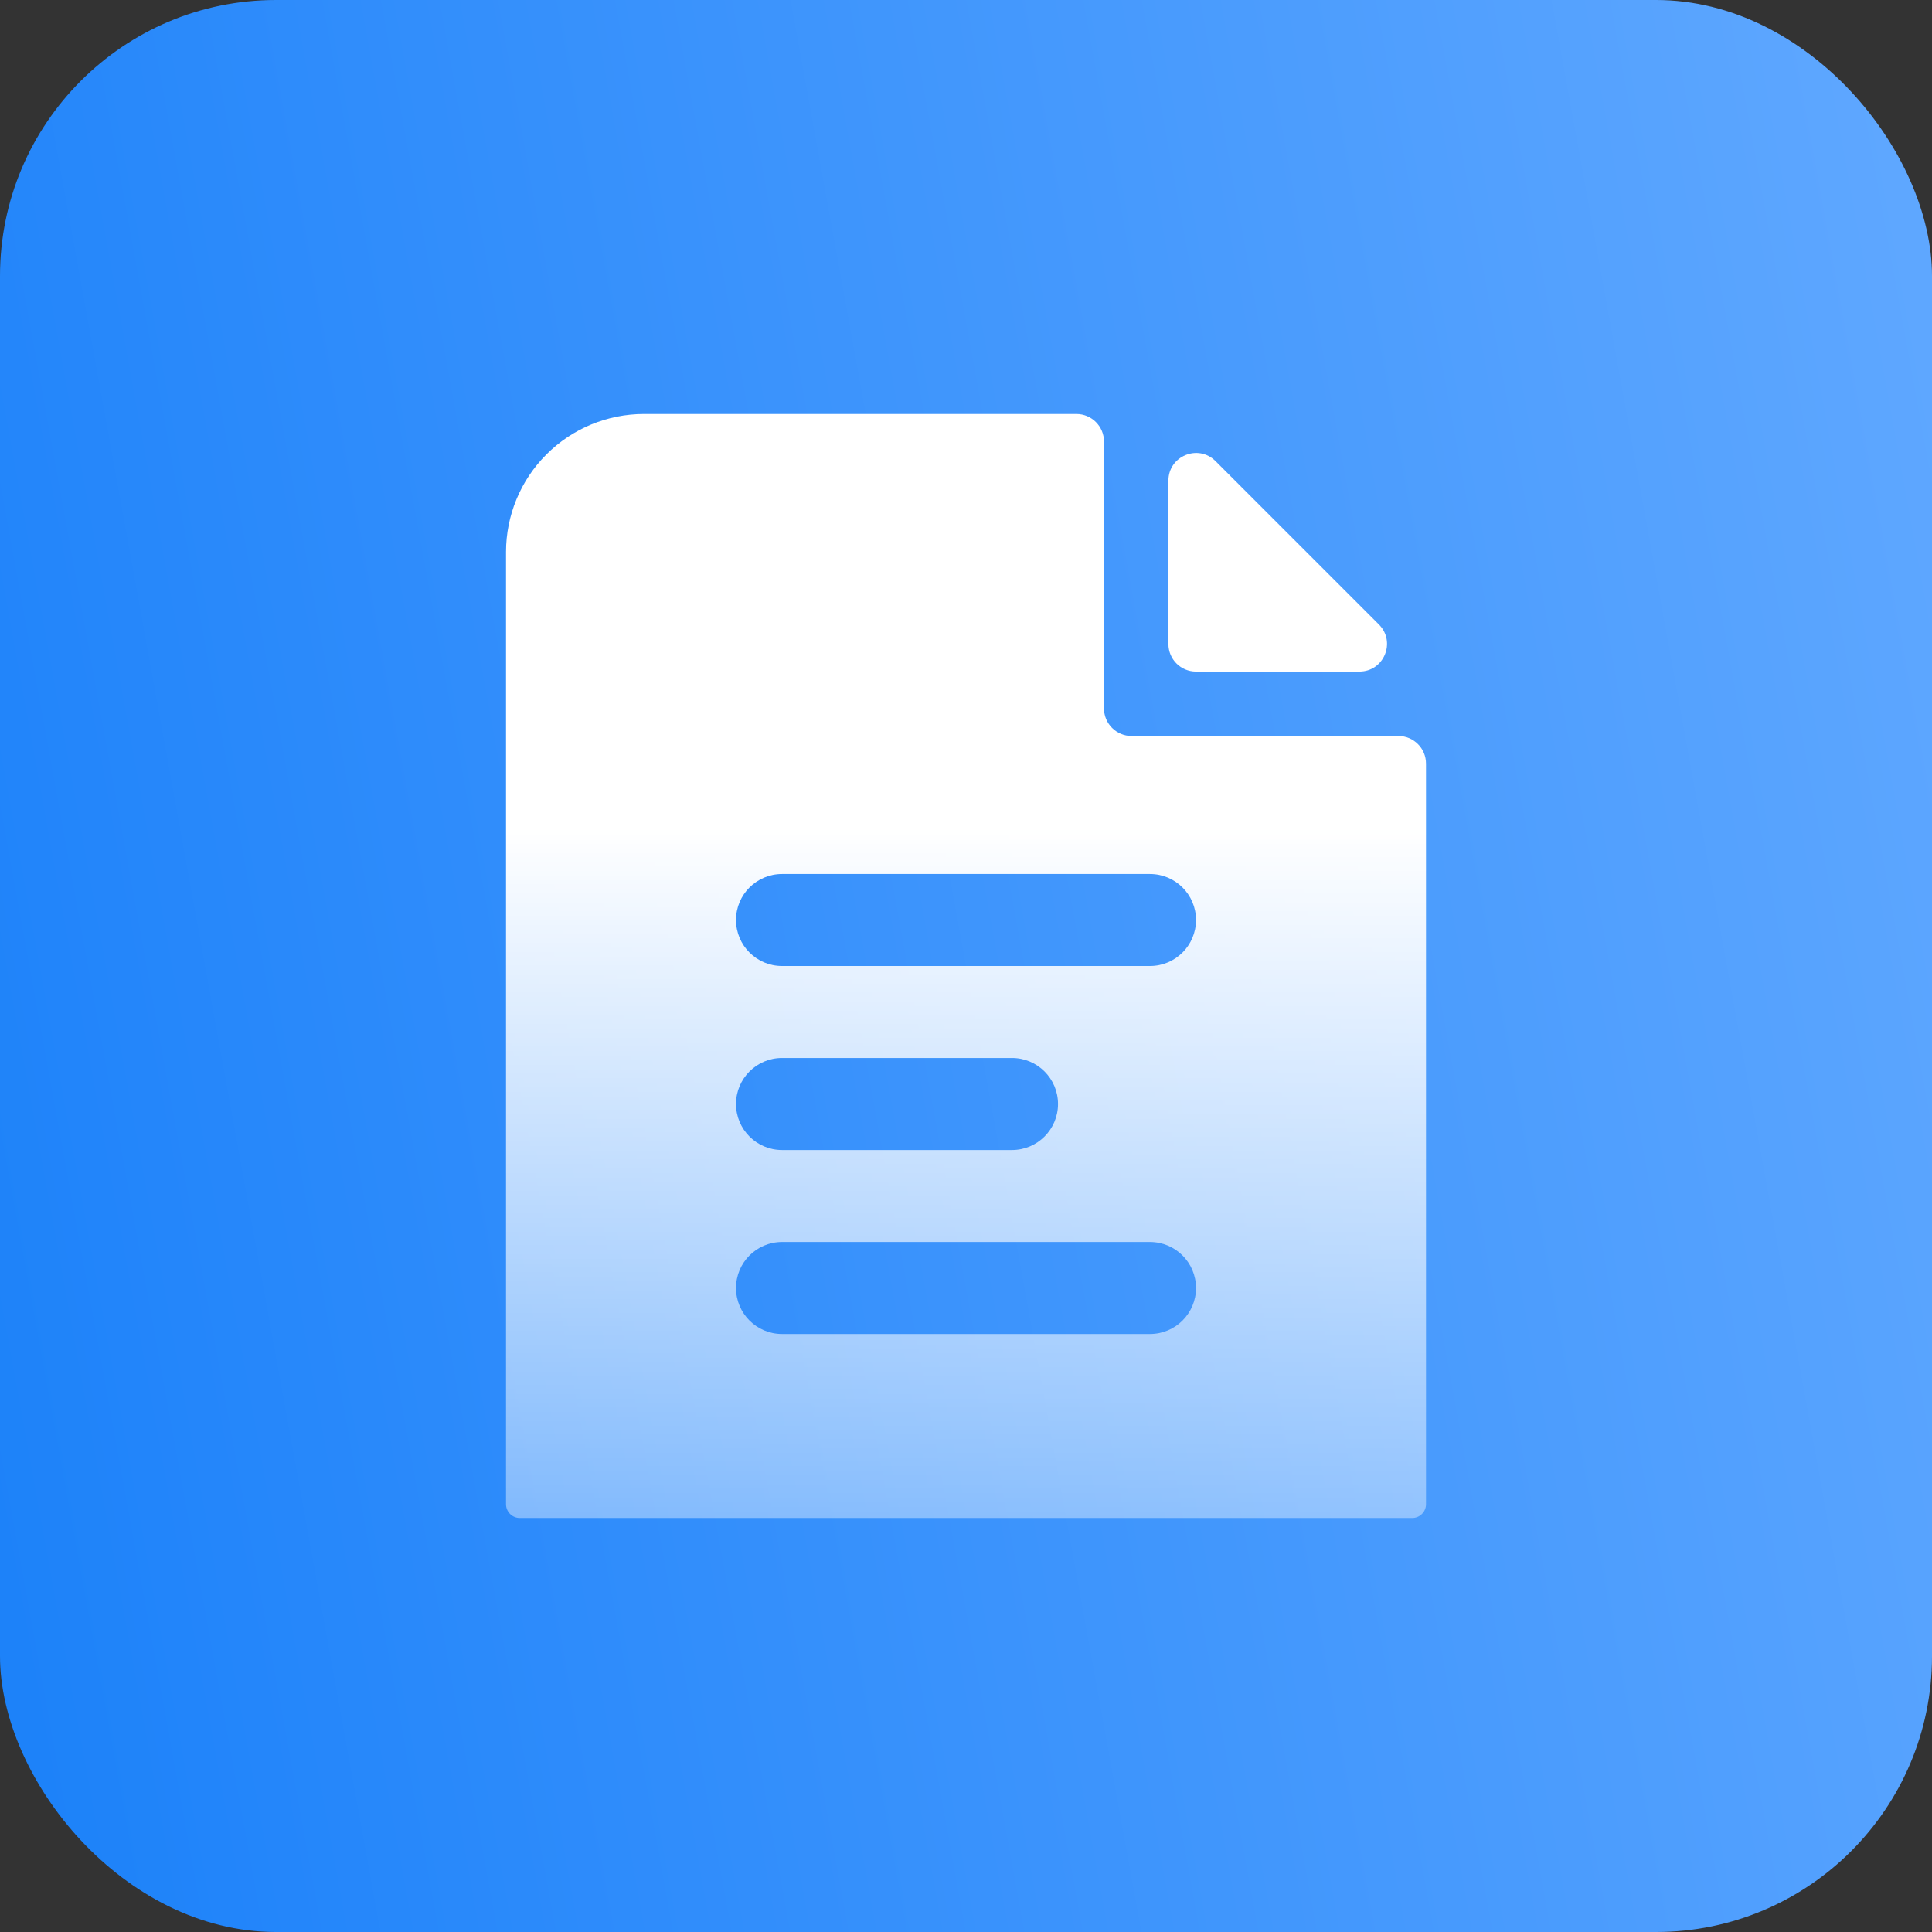 <svg width="70" height="70" viewBox="0 0 70 70" fill="none" xmlns="http://www.w3.org/2000/svg">
<rect x="0" y="0" width="70" height="70" fill="#333333" stroke="none"/>
<rect width="70" height="70" rx="10" fill="url(#paint0_linear_1508_2047)"/>
<g clip-path="url(#clip0_1508_2047)">
<path d="M49.96 22.626C50.59 23.256 50.144 24.333 49.253 24.333H47.5H43.334C42.781 24.333 42.334 23.886 42.334 23.333V17.414C42.334 16.523 43.411 16.077 44.041 16.707L49.96 22.626ZM50.667 26.667C51.219 26.667 51.667 27.114 51.667 27.667V54.5C51.667 54.776 51.443 55 51.167 55H18.834C18.557 55 18.334 54.776 18.334 54.5V20C18.334 18.674 18.86 17.402 19.798 16.465C20.736 15.527 22.007 15 23.334 15H39C39.552 15 40 15.448 40 16V25.667C40 26.219 40.448 26.667 41 26.667H50.667ZM26.667 40C26.667 40.92 27.413 41.667 28.334 41.667H36.667C37.587 41.667 38.334 40.92 38.334 40C38.334 39.08 37.587 38.333 36.667 38.333H28.334C27.413 38.333 26.667 39.08 26.667 40ZM43.334 46.667C43.334 45.746 42.587 45 41.667 45H28.334C27.413 45 26.667 45.746 26.667 46.667C26.667 47.587 27.413 48.333 28.334 48.333H35H41.667C42.587 48.333 43.334 47.587 43.334 46.667ZM43.334 33.333C43.334 32.413 42.587 31.667 41.667 31.667H28.334C27.413 31.667 26.667 32.413 26.667 33.333C26.667 34.254 27.413 35 28.334 35H41.667C42.587 35 43.334 34.254 43.334 33.333Z" fill="url(#paint1_linear_1508_2047)"/>
</g>
<defs>
<linearGradient id="paint0_linear_1508_2047" x1="70" y1="0" x2="-10.071" y2="14.54" gradientUnits="userSpaceOnUse">
<stop stop-color="#60A8FF"/>
<stop offset="1" stop-color="#1B81F9"/>
</linearGradient>
<linearGradient id="paint1_linear_1508_2047" x1="35" y1="30" x2="35" y2="55" gradientUnits="userSpaceOnUse">
<stop stop-color="white"/>
<stop offset="1" stop-color="white" stop-opacity="0.4"/>
</linearGradient>
<clipPath id="clip0_1508_2047">
<rect x="15" y="15" width="40" height="40" rx="2" fill="white"/>
</clipPath>
</defs>
</svg>